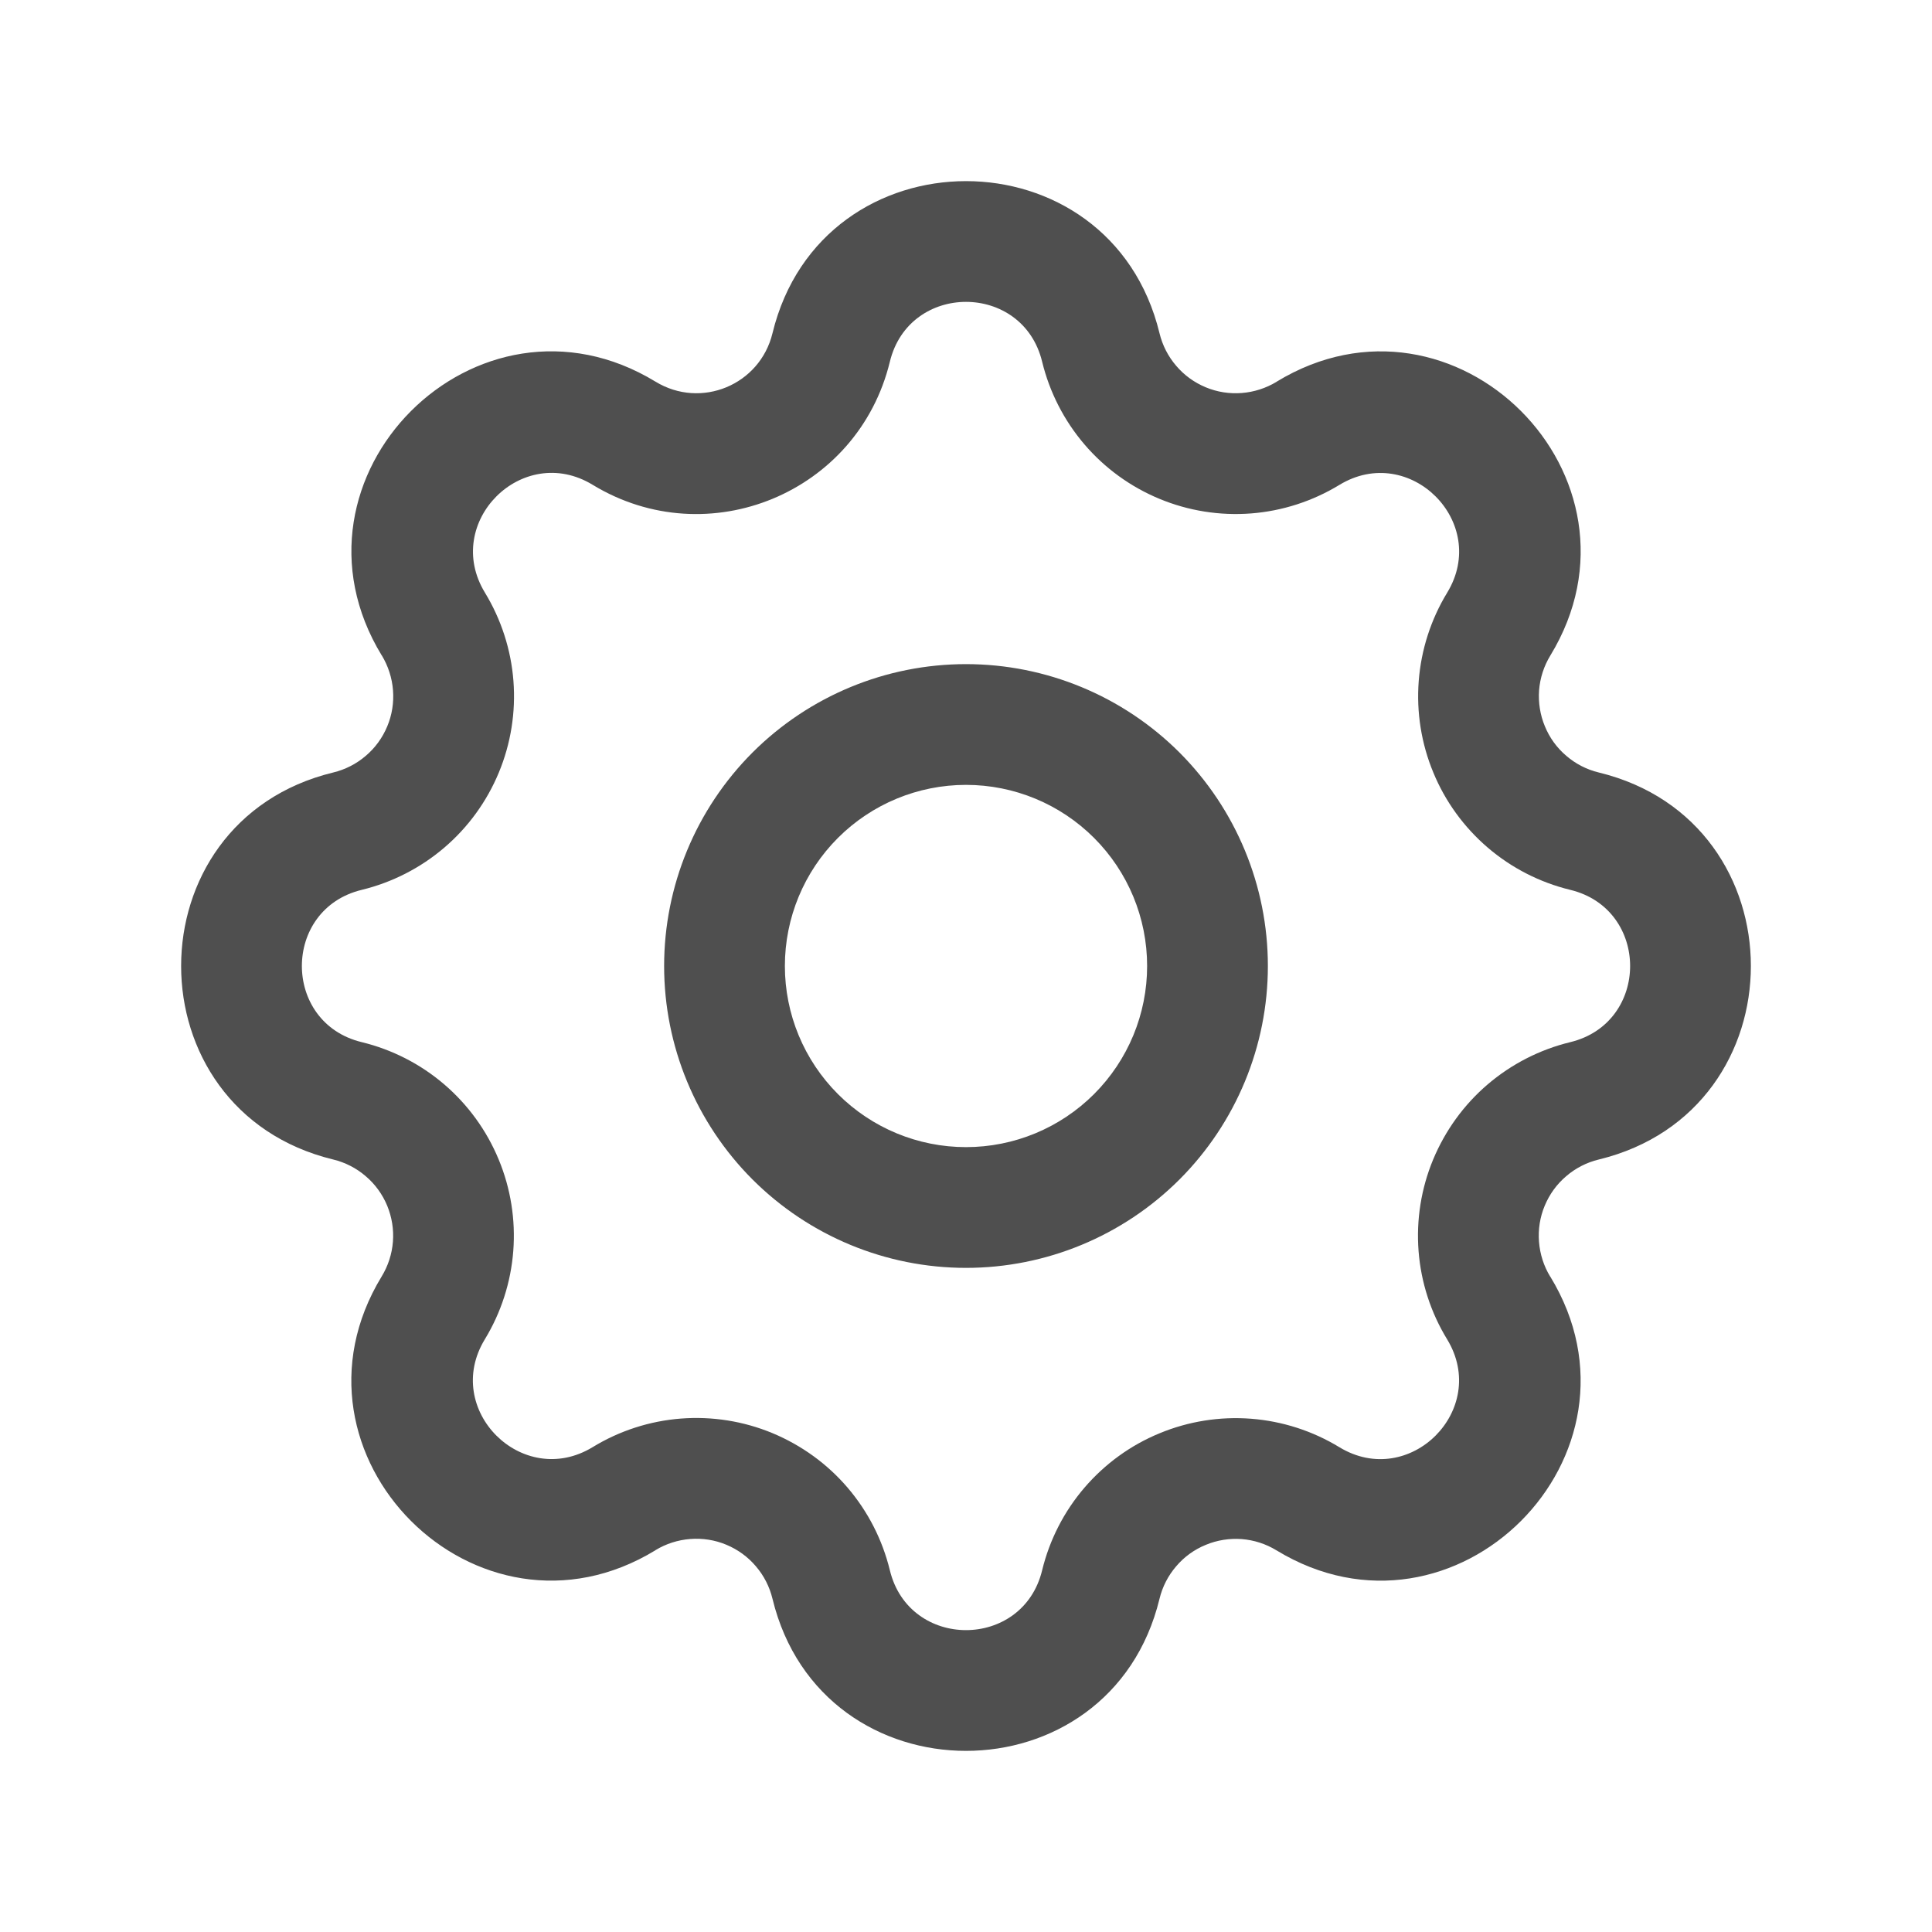 <svg width="24" height="24" viewBox="0 0 24 24" fill="none" xmlns="http://www.w3.org/2000/svg">
<path fill-rule="evenodd" clip-rule="evenodd" d="M12.946 4.494C12.706 3.502 11.294 3.502 11.054 4.494L11.054 4.494C10.658 6.123 8.797 6.894 7.363 6.023L7.363 6.023C6.49 5.491 5.493 6.49 6.024 7.362C6.226 7.694 6.348 8.07 6.378 8.458C6.408 8.847 6.346 9.237 6.197 9.596C6.048 9.956 5.816 10.276 5.52 10.529C5.224 10.782 4.872 10.962 4.494 11.054C3.502 11.294 3.502 12.706 4.494 12.946L4.494 12.946C4.872 13.038 5.224 13.218 5.519 13.471C5.815 13.725 6.046 14.044 6.195 14.404C6.344 14.763 6.406 15.153 6.376 15.541C6.346 15.929 6.225 16.305 6.023 16.637C5.491 17.51 6.49 18.507 7.362 17.977C7.694 17.774 8.07 17.652 8.458 17.622C8.847 17.592 9.237 17.654 9.596 17.803C9.956 17.953 10.276 18.184 10.529 18.48C10.782 18.776 10.962 19.128 11.054 19.506C11.294 20.498 12.706 20.498 12.946 19.506L12.946 19.506C13.038 19.128 13.218 18.776 13.471 18.481C13.725 18.185 14.044 17.953 14.404 17.805C14.763 17.656 15.153 17.594 15.541 17.624C15.929 17.654 16.305 17.775 16.637 17.977C17.51 18.509 18.507 17.51 17.977 16.638C17.774 16.306 17.652 15.93 17.622 15.542C17.592 15.153 17.654 14.763 17.803 14.404C17.953 14.044 18.184 13.724 18.48 13.471C18.776 13.218 19.128 13.038 19.506 12.946C20.498 12.706 20.498 11.294 19.506 11.054L19.506 11.054C19.128 10.962 18.776 10.782 18.481 10.529C18.185 10.275 17.953 9.956 17.805 9.596C17.656 9.237 17.594 8.847 17.624 8.459C17.654 8.071 17.775 7.695 17.977 7.363C18.509 6.49 17.51 5.493 16.638 6.024C16.306 6.226 15.93 6.348 15.542 6.378C15.153 6.408 14.763 6.346 14.404 6.197C14.044 6.048 13.724 5.816 13.471 5.52C13.218 5.224 13.038 4.872 12.946 4.494ZM9.596 4.14C10.208 1.62 13.793 1.62 14.404 4.14L14.404 4.14C14.44 4.289 14.511 4.428 14.611 4.544C14.71 4.661 14.836 4.752 14.978 4.811C15.119 4.87 15.273 4.894 15.426 4.882C15.579 4.87 15.727 4.822 15.858 4.743L15.858 4.742C18.072 3.393 20.607 5.928 19.259 8.143L19.259 8.143C19.179 8.274 19.131 8.422 19.119 8.575C19.108 8.727 19.132 8.881 19.191 9.022C19.249 9.164 19.34 9.29 19.457 9.389C19.573 9.489 19.711 9.56 19.86 9.596C22.38 10.207 22.38 13.793 19.86 14.404L19.86 14.404C19.711 14.44 19.572 14.511 19.456 14.611C19.339 14.71 19.248 14.836 19.189 14.978C19.13 15.119 19.106 15.273 19.118 15.426C19.13 15.579 19.177 15.727 19.257 15.858L19.258 15.858C20.607 18.072 18.072 20.607 15.857 19.259L15.857 19.259C15.726 19.179 15.578 19.131 15.425 19.119C15.273 19.108 15.119 19.132 14.978 19.191C14.836 19.249 14.71 19.34 14.611 19.457C14.511 19.573 14.44 19.711 14.404 19.86C13.793 22.38 10.207 22.38 9.596 19.86L9.596 19.86C9.56 19.711 9.489 19.572 9.389 19.456C9.29 19.339 9.164 19.248 9.022 19.189C8.881 19.13 8.727 19.106 8.574 19.118C8.421 19.13 8.273 19.177 8.142 19.257L8.142 19.258C5.928 20.607 3.393 18.072 4.741 15.857L4.741 15.857C4.821 15.726 4.869 15.578 4.881 15.425C4.893 15.273 4.868 15.119 4.81 14.978C4.751 14.836 4.66 14.71 4.543 14.611C4.427 14.511 4.289 14.44 4.14 14.404C1.62 13.793 1.62 10.207 4.14 9.596L4.14 9.596C4.289 9.56 4.428 9.489 4.544 9.389C4.661 9.29 4.752 9.164 4.811 9.022C4.87 8.881 4.894 8.727 4.882 8.574C4.87 8.421 4.822 8.273 4.743 8.142L4.742 8.142C3.394 5.928 5.927 3.393 8.143 4.741C8.709 5.086 9.44 4.782 9.596 4.14M9.348 9.348C10.052 8.645 11.005 8.25 12 8.25C12.995 8.25 13.948 8.645 14.652 9.348C15.355 10.052 15.75 11.005 15.75 12C15.75 12.995 15.355 13.948 14.652 14.652C13.948 15.355 12.995 15.75 12 15.75C11.005 15.75 10.052 15.355 9.348 14.652C8.645 13.948 8.25 12.995 8.25 12C8.25 11.005 8.645 10.052 9.348 9.348ZM12 9.75C11.403 9.75 10.831 9.987 10.409 10.409C9.987 10.831 9.75 11.403 9.75 12C9.75 12.597 9.987 13.169 10.409 13.591C10.831 14.013 11.403 14.25 12 14.25C12.597 14.25 13.169 14.013 13.591 13.591C14.013 13.169 14.25 12.597 14.25 12C14.25 11.403 14.013 10.831 13.591 10.409C13.169 9.987 12.597 9.75 12 9.75Z" fill="#4F4F4F"/>
</svg>
